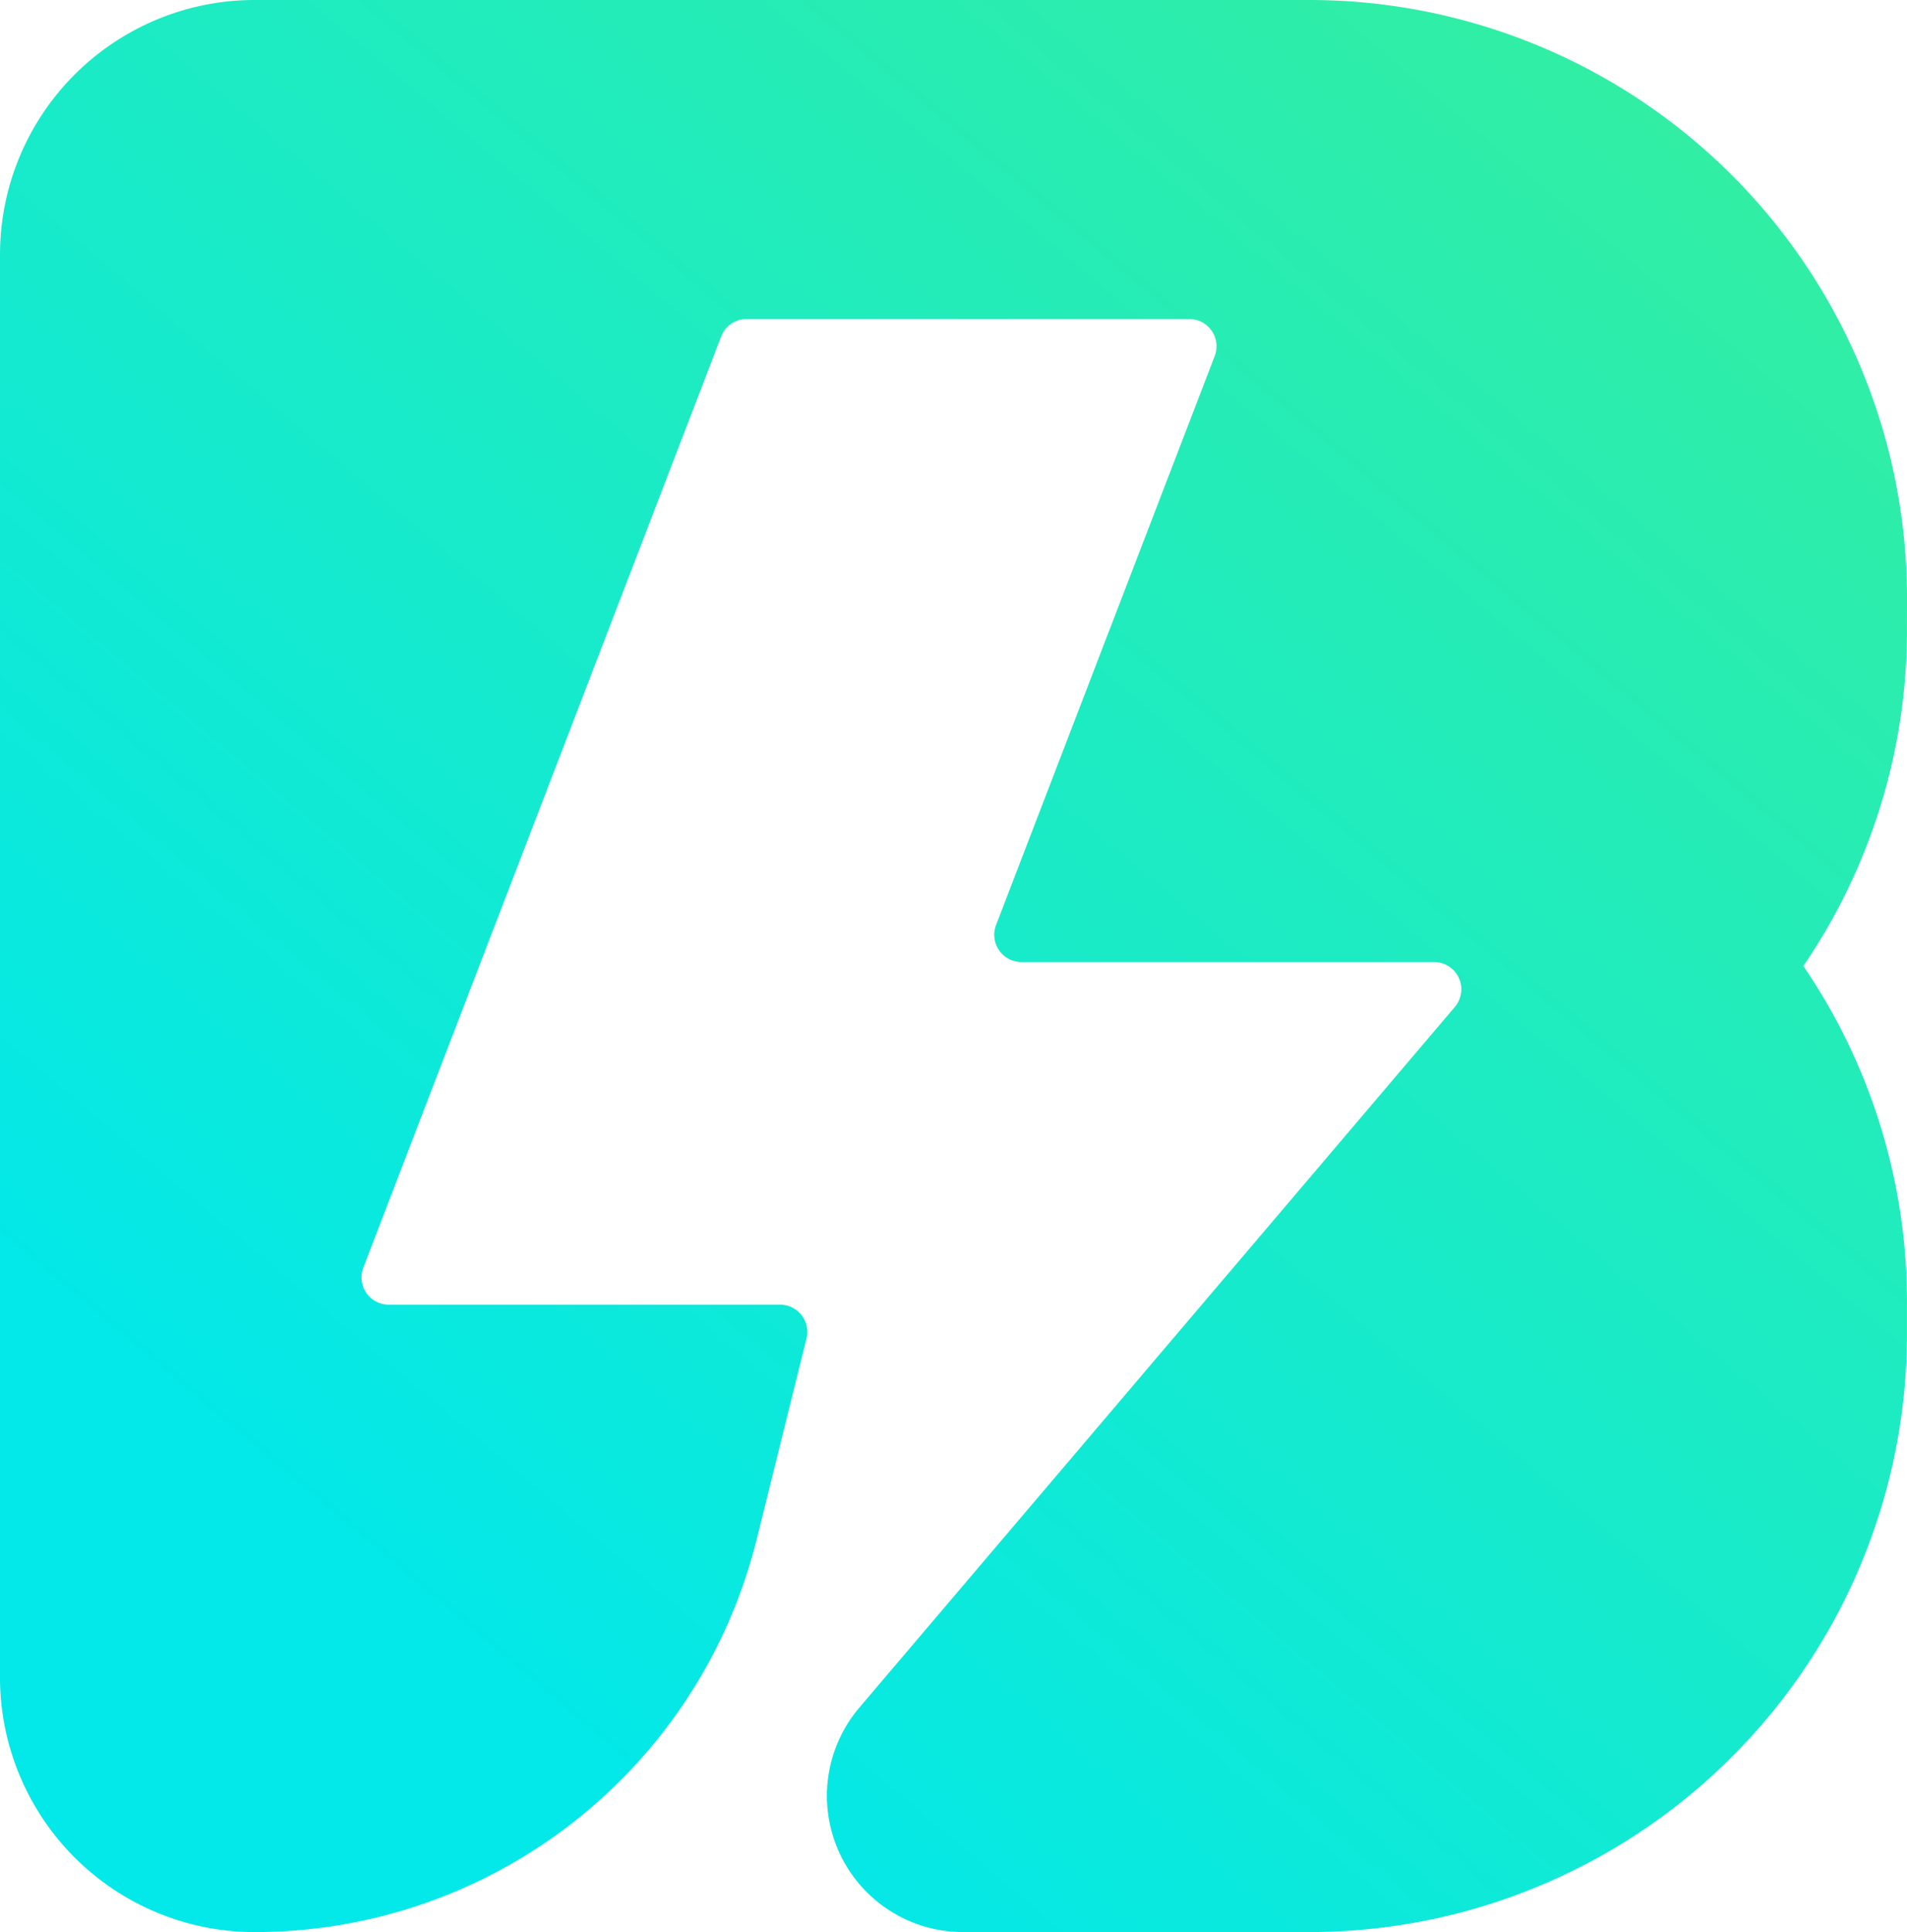 <svg xmlns="http://www.w3.org/2000/svg" xmlns:xlink="http://www.w3.org/1999/xlink" width="80" height="81.027" viewBox="0 0 80 81.027">
  <defs>
    <linearGradient id="linear-gradient" x1="0.193" y1="0.807" x2="0.854" y2="0.023" gradientUnits="objectBoundingBox">
      <stop offset="0" stop-color="#03e8e8"/>
      <stop offset="1" stop-color="#32eea3"/>
    </linearGradient>
  </defs>
  <path id="Path_6700" data-name="Path 6700" d="M333.785,159.648A25.083,25.083,0,0,0,308.7,134.566H264.469a10.684,10.684,0,0,0-10.684,10.684v59.657a10.685,10.685,0,0,0,10.684,10.686h0a21.7,21.7,0,0,0,21.057-16.468l2.092-8.426a1.142,1.142,0,0,0-1.109-1.418H270.092a1.143,1.143,0,0,1-1.067-1.553l15.012-39.05a1.141,1.141,0,0,1,1.066-.733h18.574a1.143,1.143,0,0,1,1.066,1.553l-9.173,23.863a1.142,1.142,0,0,0,1.066,1.551h17.31a1.143,1.143,0,0,1,.871,1.883L289.835,206.18a5.713,5.713,0,0,0,4.352,9.413H308.7a25.084,25.084,0,0,0,25.083-25.083v-1.32a24.971,24.971,0,0,0-4.346-14.112,24.964,24.964,0,0,0,4.346-14.111Z" transform="translate(-253.785 -134.566)" fill="url(#linear-gradient)"/>
</svg>
